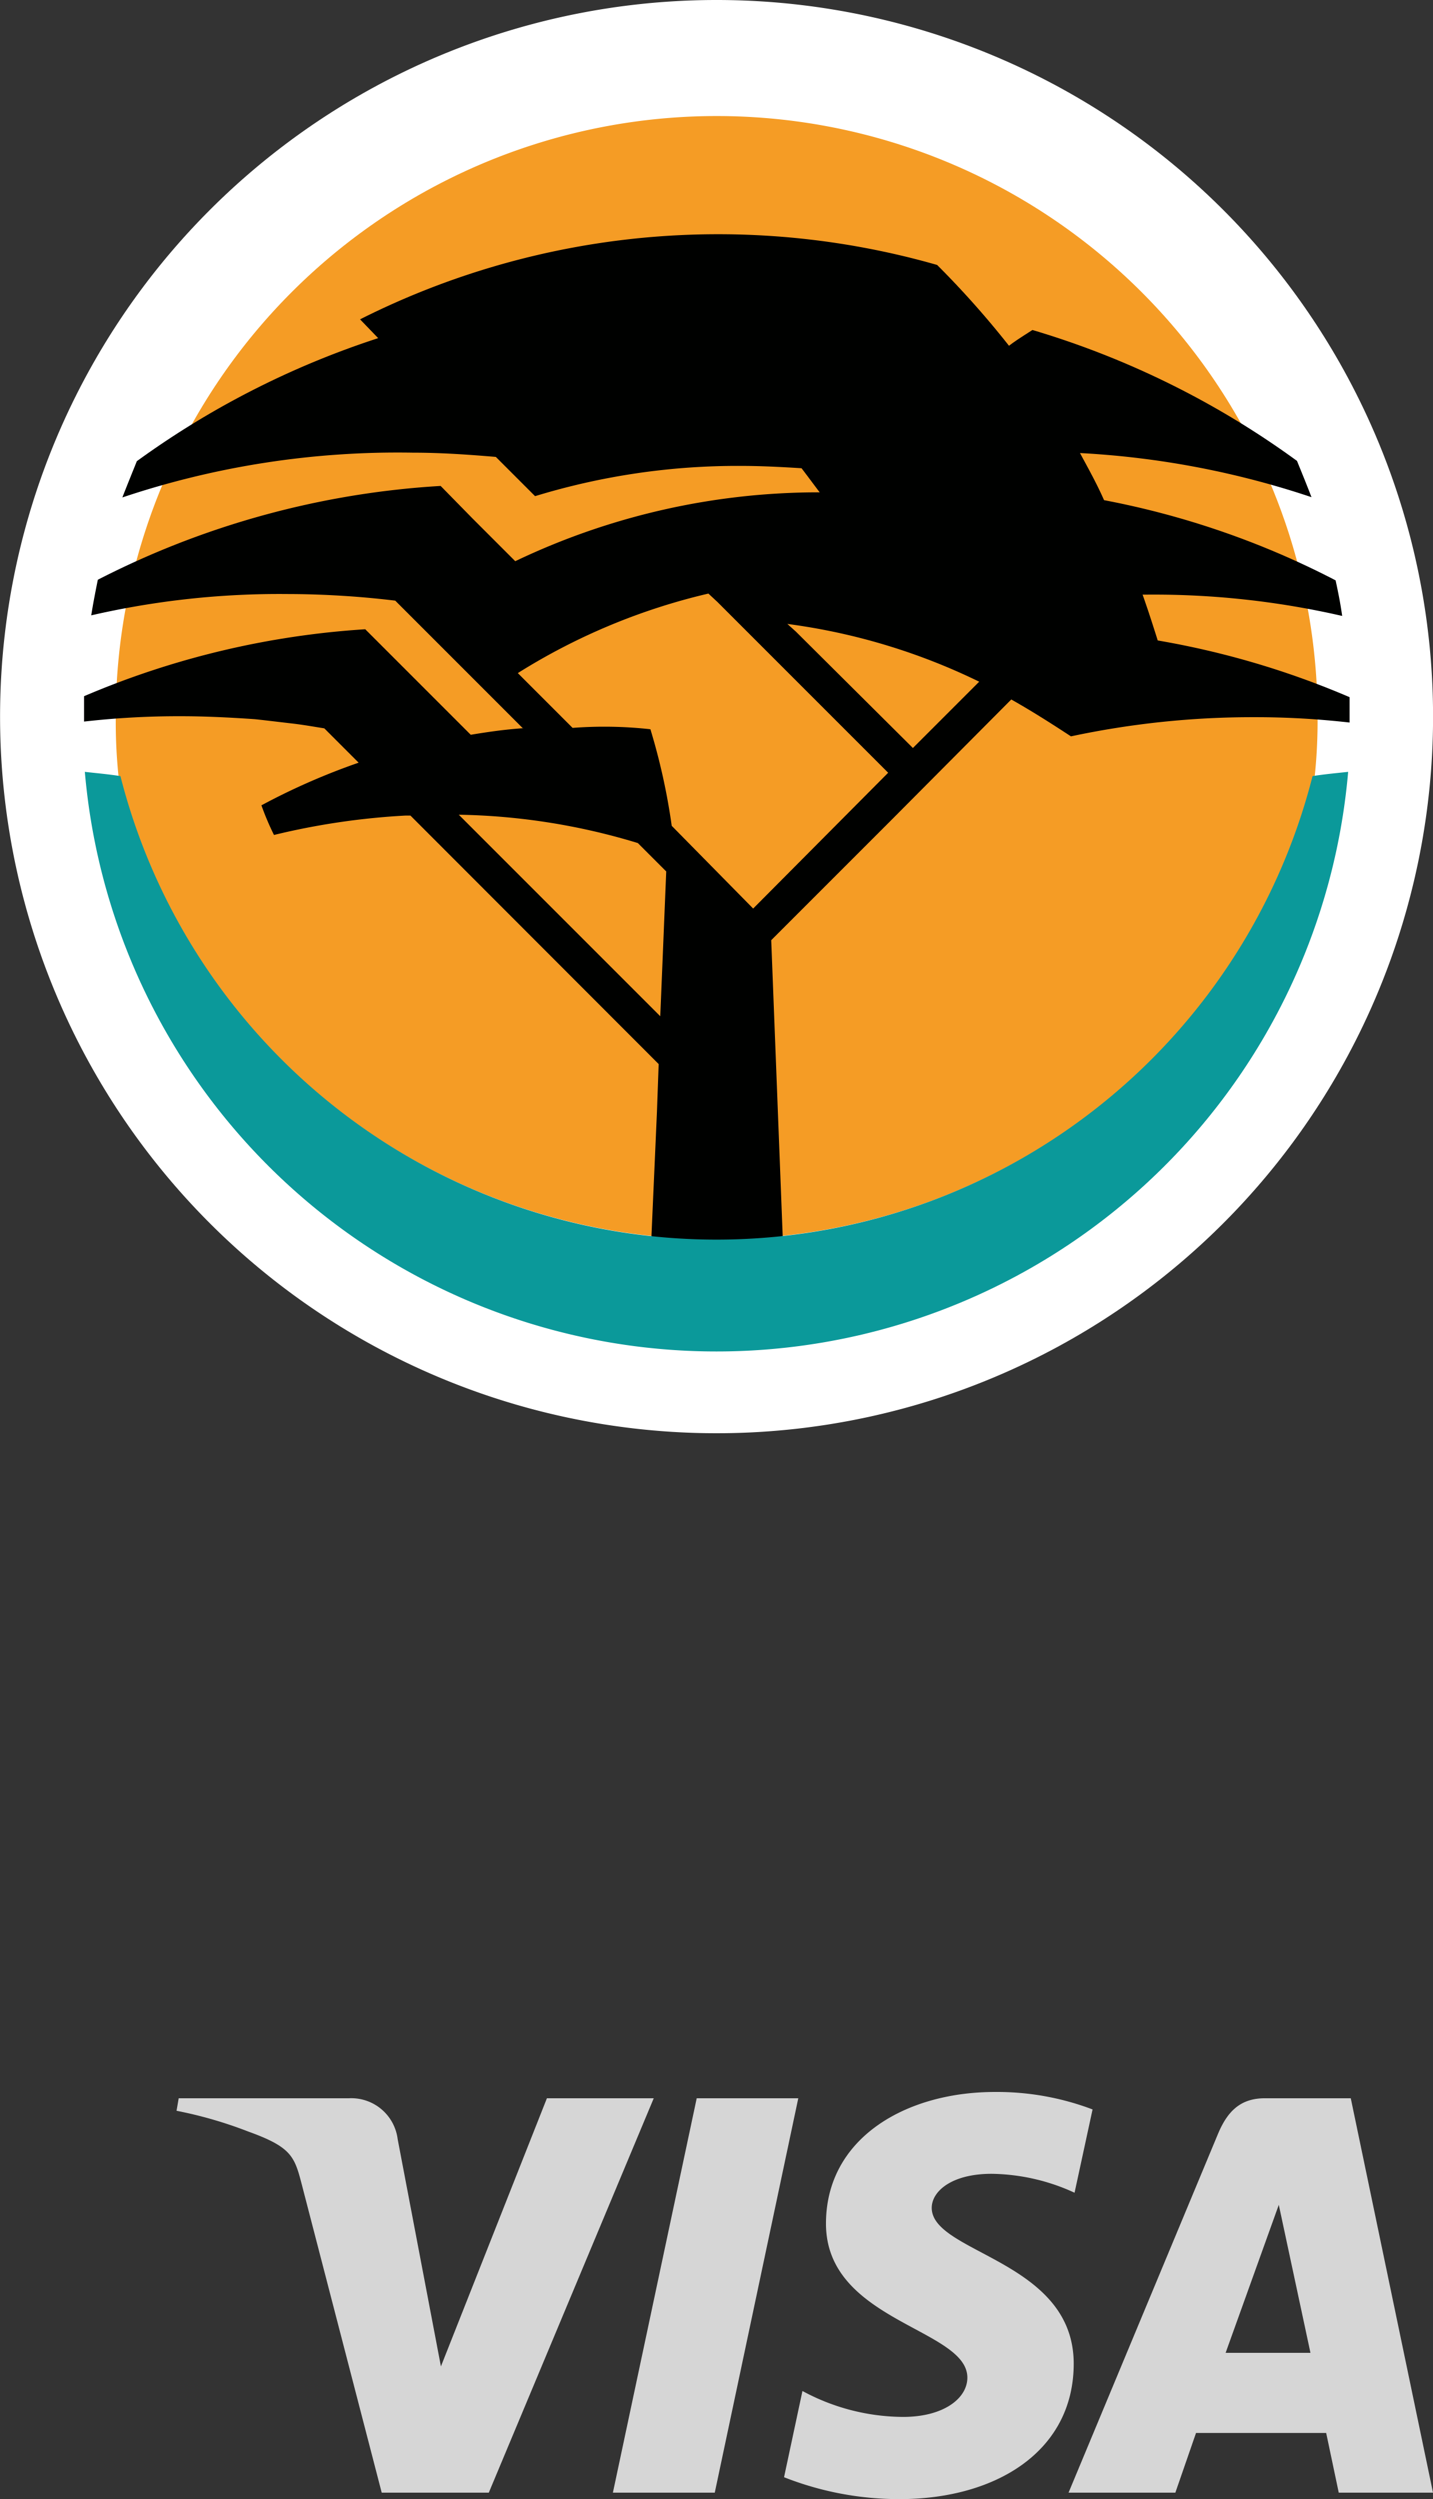 <svg xmlns="http://www.w3.org/2000/svg" width="106.67" height="186" viewBox="0 0 106.67 186"><rect x="0" y="0" width="106.67" height="186" fill="#333333" stroke="none"/><defs><style>.a{fill:#fff;}.b{fill:#f59c25;}.c{fill:#000100;fill-rule:evenodd;}.d{fill:#0b999a;}.e{fill:#d6d6d6;}</style></defs><g transform="translate(28.89 0)"><path class="a" d="M403.6,463.21a53.335,53.335,0,1,1-53.335,53.335A53.335,53.335,0,0,1,403.6,463.21" transform="translate(-379.15 -463.21)"/><path class="b" d="M355.691,513.384a44.73,44.73,0,1,1,89.461,0,39.513,39.513,0,0,1-.23,4.57,46.02,46.02,0,0,1-89.008,0,39.5,39.5,0,0,1-.222-4.57" transform="translate(-375.964 -460.017)"/><path class="c" d="M397.538,521.617l-2.111-2.111a48.368,48.368,0,0,0-13.33-2.11l15,15,.444-10.775M386.89,510.985l-9.521-9.521a68.243,68.243,0,0,0-8.03-.492,62.481,62.481,0,0,0-14.6,1.587c.143-.9.317-1.793.492-2.65a64.174,64.174,0,0,1,25.517-6.982l2.38,2.428,3.174,3.174a52.369,52.369,0,0,1,22.661-5.126c-.444-.587-.9-1.206-1.349-1.793-1.587-.1-3.047-.175-4.618-.175a51.544,51.544,0,0,0-15.218,2.253l-2.92-2.92c-2.031-.175-4.094-.317-6.189-.317a64.46,64.46,0,0,0-21.613,3.333c.365-.936.714-1.793,1.079-2.7a64.463,64.463,0,0,1,17.964-9.156l-1.349-1.4a59.239,59.239,0,0,1,42.957-4.047,67.95,67.95,0,0,1,5.348,6.014c.54-.413,1.111-.762,1.746-1.174a64.536,64.536,0,0,1,19.693,9.743c.365.9.714,1.746,1.079,2.7a64.908,64.908,0,0,0-17.234-3.285c.635,1.174,1.254,2.285,1.793,3.507a62.838,62.838,0,0,1,17.234,5.967c.19.857.365,1.746.492,2.65a62.668,62.668,0,0,0-14.583-1.587H433c.4,1.127.762,2.253,1.127,3.412a63.256,63.256,0,0,1,14.282,4.221v1.888a62.172,62.172,0,0,0-7.141-.4,64.859,64.859,0,0,0-13.6,1.428c-1.428-.936-2.92-1.888-4.443-2.745l-8.887,8.934-8.982,8.982.857,22.089a44.144,44.144,0,0,1-4.935.27,43.175,43.175,0,0,1-4.84-.27l.413-9.331.127-3.539L378.5,517.46h-.365a53.485,53.485,0,0,0-9.791,1.444,19.947,19.947,0,0,1-.936-2.206,49.725,49.725,0,0,1,7.236-3.174l-2.555-2.555c-.809-.127-1.587-.27-2.428-.365s-1.841-.222-2.745-.317c-1.841-.127-3.682-.222-5.57-.222a62.241,62.241,0,0,0-7.141.4v-1.888a63.477,63.477,0,0,1,20.931-4.983l7.855,7.855c1.3-.222,2.6-.4,3.9-.492m20.3-7.189,8.712,8.664,4.935-4.935a46.293,46.293,0,0,0-14.282-4.3Zm6.871,10.505-12.7-12.7-.682-.635a46.592,46.592,0,0,0-14.187,5.919l4.078,4.078a31.237,31.237,0,0,1,5.792.1,47.176,47.176,0,0,1,1.587,7.189l6.062,6.157Z" transform="translate(-376.838 -456.761)"/><path class="d" d="M356.89,499.727a45.782,45.782,0,0,0,88.739,0c.9-.143,1.793-.222,2.65-.317a47.194,47.194,0,0,1-94.039,0c.857.1,1.746.174,2.65.317" transform="translate(-376.815 -441.965)"/><path class="e" d="M61.419.5c-6.641,0-12.576,3.442-12.576,9.8,0,7.293,10.525,7.8,10.525,11.461,0,1.543-1.768,2.924-4.788,2.924a15.9,15.9,0,0,1-7.488-1.93l-1.37,6.418a23.373,23.373,0,0,0,8.588,1.63c7.261,0,12.974-3.611,12.974-10.079,0-7.707-10.569-8.2-10.569-11.6,0-1.209,1.451-2.533,4.462-2.533A15.167,15.167,0,0,1,67.347,8l1.341-6.2A20.073,20.073,0,0,0,61.419.5ZM.661.968.5,1.9A31.227,31.227,0,0,1,5.81,3.435C9.05,4.6,9.281,5.285,9.827,7.4l5.946,22.922h7.971L36.023.968H28.07L20.18,20.926,16.96,4.008A3.481,3.481,0,0,0,13.339.968H.661Zm38.56,0L32.982,30.322h7.583L46.782.968H39.221Zm42.295,0c-1.829,0-2.8.979-3.508,2.69L66.9,30.322H74.85l1.539-4.444h9.688l.936,4.444h7.017L87.908.968ZM82.55,8.9l2.357,11.015H78.592Z" transform="translate(-16.249 155.196)"/></g></svg>
